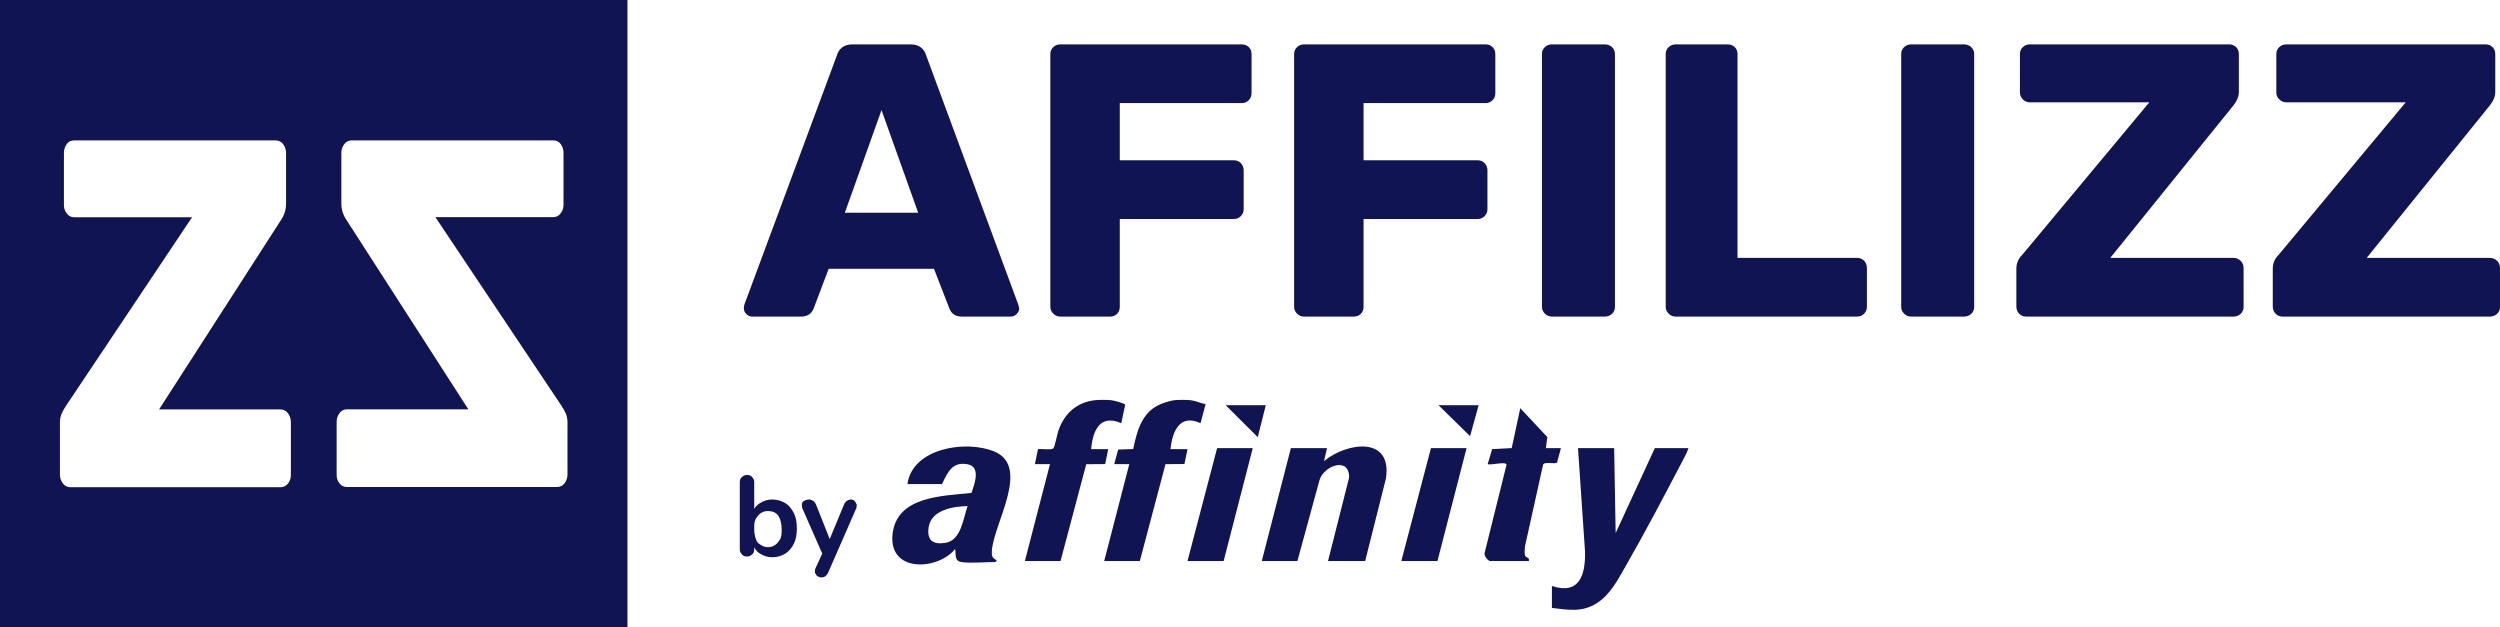 <?xml version="1.0" encoding="UTF-8"?><svg id="Calque_1" xmlns="http://www.w3.org/2000/svg" viewBox="0 0 177.753 44.613"><defs><style>.cls-1{isolation:isolate;}.cls-2{fill:#111453;}</style></defs><path class="cls-2" d="M65.846,3.929c-.056-.22-.178-.405-.364-.552-.188-.147-.431-.221-.729-.221h-4.151c-.299,0-.543.074-.729.221-.188.147-.309.332-.365.552l-6.591,17.753c-.019.055-.028.138-.028.248,0,.147.06.281.182.401.121.12.257.18.407.18h3.45c.467,0,.776-.193.926-.581l1.065-2.82h7.488l1.094,2.82c.149.387.449.581.898.581h3.45c.168,0,.313-.059.434-.18.122-.12.183-.254.183-.401l-.056-.248-6.563-17.753ZM60.068,15.128l2.609-7.3,2.608,7.3h-5.217Z"/><path class="cls-2" d="M88.284,3.155h-12.902c-.187,0-.351.065-.491.193-.14.13-.21.296-.21.498v17.973c0,.185.071.346.21.483.14.139.304.208.491.208h3.534c.205,0,.374-.065.505-.193.131-.13.197-.296.197-.498v-6.248h8.106c.205,0,.374-.07.505-.208s.197-.3.197-.483v-2.765c0-.204-.066-.374-.197-.512-.131-.139-.299-.208-.505-.208h-8.106v-4.065h8.667c.205,0,.374-.069.505-.207.131-.139.197-.3.197-.485v-2.792c0-.203-.066-.369-.197-.498-.131-.128-.299-.193-.505-.193Z"/><path class="cls-2" d="M105.617,3.155h-12.902c-.187,0-.351.065-.491.193-.14.13-.21.296-.21.498v17.973c0,.185.071.346.21.483.14.139.304.208.491.208h3.534c.205,0,.374-.065.505-.193.131-.13.197-.296.197-.498v-6.248h8.106c.205,0,.374-.07.505-.208s.197-.3.197-.483v-2.765c0-.204-.066-.374-.197-.512-.131-.139-.299-.208-.505-.208h-8.106v-4.065h8.667c.205,0,.374-.069.505-.207.131-.139.197-.3.197-.485v-2.792c0-.203-.066-.369-.197-.498-.131-.128-.299-.193-.505-.193Z"/><path class="cls-2" d="M132.037,18.336h-8.498V3.846c0-.203-.066-.369-.197-.498-.131-.128-.299-.193-.505-.193h-3.702c-.187,0-.351.065-.491.193-.14.13-.21.296-.21.498v17.973c0,.185.071.346.21.483.14.139.304.208.491.208h12.902c.205,0,.374-.069.505-.208.131-.138.197-.298.197-.483v-2.765c0-.203-.066-.373-.197-.512-.131-.138-.299-.207-.505-.207Z"/><path class="cls-2" d="M139.637,3.155h-3.759c-.187,0-.351.065-.491.193-.14.13-.21.296-.21.498v17.973c0,.185.071.346.21.483.14.139.304.208.491.208h3.759c.205,0,.379-.065.519-.193.14-.13.21-.296.21-.498V3.846c0-.203-.071-.369-.21-.498-.14-.128-.314-.193-.519-.193Z"/><path class="cls-2" d="M114.095,3.155h-3.759c-.187,0-.351.065-.491.193-.14.13-.21.296-.21.498v17.973c0,.185.071.346.21.483.14.139.304.208.491.208h3.759c.205,0,.379-.065.519-.193.14-.13.21-.296.21-.498V3.846c0-.203-.071-.369-.21-.498-.14-.128-.314-.193-.519-.193Z"/><path class="cls-2" d="M158.793,18.336h-8.75l8.778-10.867c.243-.313.365-.626.365-.94v-2.683c0-.203-.066-.369-.197-.498-.131-.128-.299-.193-.505-.193h-14.164c-.187,0-.351.065-.491.193-.14.13-.21.296-.21.498v2.738c0,.184.071.346.21.483.14.138.304.208.491.208h8.498l-9.031,10.839c-.281.275-.421.608-.421.995v2.683c0,.203.066.373.197.51.131.139.299.208.505.208h14.725c.206,0,.379-.065.519-.193.14-.13.21-.296.21-.498v-2.765c0-.203-.07-.373-.21-.512-.14-.138-.313-.207-.519-.207Z"/><path class="cls-2" d="M177.543,18.543c-.14-.138-.313-.207-.519-.207h-8.75l8.778-10.867c.243-.313.365-.626.365-.94v-2.683c0-.203-.066-.369-.197-.498-.131-.128-.299-.193-.505-.193h-14.164c-.187,0-.351.065-.491.193-.14.13-.21.296-.21.498v2.738c0,.184.071.346.21.483.14.138.304.208.491.208h8.498l-9.031,10.839c-.281.275-.421.608-.421.995v2.683c0,.203.066.373.197.51.131.139.299.208.505.208h14.725c.206,0,.379-.065.519-.193.14-.13.21-.296.21-.498v-2.765c0-.203-.07-.373-.21-.512Z"/><path class="cls-2" d="M0,44.613h44.613V0H0v44.613ZM23.936,30.019c-.009-.236.065-.467.209-.654.122-.167.316-.265.523-.263h8.631l-8.662-13.457c-.244-.351-.372-.769-.366-1.196v-3.554c-.008-.234.066-.464.209-.65.122-.167.316-.265.523-.263h14.359c.202-.002.393.097.508.263.135.189.204.417.196.65v3.666c.004.224-.07.441-.209.615-.114.161-.297.259-.494.263h-8.407l8.969,13.417c.117.177.221.363.312.555.084.225.122.464.112.704v3.593c.007.236-.067.467-.209.655-.122.166-.316.264-.522.265h-14.95c-.203.003-.397-.089-.523-.249-.146-.178-.221-.405-.209-.635v-3.725ZM4.26,30.122c-.011-.24.029-.48.118-.703.089-.192.192-.378.308-.555l8.969-13.417H5.247c-.197-.005-.379-.103-.493-.263-.14-.174-.214-.392-.209-.614v-3.673c-.006-.232.063-.459.196-.65.115-.167.305-.266.508-.263h14.358c.206,0,.4.098.523.263.143.186.217.415.209.65v3.56c.005.427-.123.845-.366,1.196l-8.662,13.457h8.632c.207-.001.401.097.523.263.146.186.222.418.215.655v3.73c.01.231-.067.457-.215.635-.126.159-.32.251-.523.248H4.997c-.209,0-.405-.1-.527-.269-.142-.188-.216-.419-.209-.655v-3.593Z"/><path class="cls-2" d="M83.219,31.934c.139-1.247.644-2.532,2.141-1.846l.358-1.349c-.328-.067-.749-.251-1.071-.285-.284-.03-.858-.03-1.142,0-.323.034-.869.214-1.167.365-1.189.601-1.515,1.904-1.766,3.108l-1.068.038-.281,1.034h1.071l-1.784,6.889h2.534l1.823-6.886,1.346-.01.221-1.058h-1.213Z"/><path class="cls-2" d="M78.794,31.934h-1.213c.115-1.297.612-2.512,2.141-1.846l.28-1.304c-.04-.122-.842-.314-.994-.33-.284-.03-.858-.03-1.142,0-1.302.139-2.177.941-2.602,2.134-.088.246-.269,1.169-.359,1.277-.135.161-.864.023-1.104.073l-.217,1.062h1.071l-1.784,6.889h2.534l1.827-6.882,1.346-.01.217-1.062Z"/><path class="cls-2" d="M117.659,31.863l-2.784,6.038-.107-6.038h-2.57l.499,7.351c.038,1.609-.366,3.111-2.355,2.449v1.562c1.164.134,2.146.33,3.193-.339.963-.615,1.479-1.64,2.03-2.596,1.405-2.441,2.784-5.074,4.093-7.575.141-.27.306-.563.391-.854h-2.391Z"/><path class="cls-2" d="M94.14,32.786l.213-.923h-2.57l-2.07,8.025h2.534l1.571-5.752c.293-1.009,2.12-1.713,2.106-.181l-1.5,5.933h2.641l1.479-5.879c.453-3.046-2.804-2.551-4.405-1.223Z"/><path class="cls-2" d="M70.675,32.093c-1.983-.811-5.787-.26-6.157,2.327h2.463c.392-.826.727-1.631,1.84-1.404.941.192.452,1.442.254,2.031-2.089.227-5.347.221-5.617,2.968-.267,2.708,3.198,2.554,4.453,1.022.074.354-.073.838.428.923.592.1,1.762,0,2.427,0,.008,0,.142-.103.073-.143-.314-.152-.338-.339-.315-.664.137-1.965,2.783-5.984.154-7.06ZM67.188,38.603c-.868.121-1.285-.188-1.165-1.089.168-1.255,1.734-1.511,2.777-1.532-.328.88-.443,2.458-1.612,2.621Z"/><path class="cls-2" d="M110.704,32.897l.281-1.034h-1.071l.103-.785-1.923-2.054-.61,2.836-1.39.074-.32,1.066c.223.097,1.302-.212,1.344.034l-1.555,6.262c-.081.192.235.594.389.594h2.748c.084-.275-.212-.208-.272-.404-.054-.173-.002-.432-.006-.619l1.29-5.818c.093-.253.765-.036.99-.151Z"/><polygon class="cls-2" points="84.432 39.888 87.002 39.888 89.072 31.863 86.538 31.863 84.432 39.888"/><polygon class="cls-2" points="99.636 39.888 102.205 39.888 104.275 31.863 101.742 31.863 99.636 39.888"/><polygon class="cls-2" points="87.145 28.809 89.428 31.082 90 28.809 87.145 28.809"/><polygon class="cls-2" points="104.525 31.011 105.132 28.809 102.277 28.809 104.525 31.011"/><g class="cls-1"><path class="cls-2" d="M54.909,39.621c-.359,0-.616-.103-.873-.257s-.411-.411-.513-.667l.103-.205v.565c0,.154-.051.308-.154.359-.103.103-.205.154-.359.154s-.308-.051-.359-.154c-.103-.103-.154-.205-.154-.359v-4.774c0-.154.051-.308.154-.359.103-.103.205-.154.359-.154s.308.051.359.154c.103.103.154.205.154.359v2.105h-.103c.103-.257.257-.462.513-.616s.513-.257.873-.257.667.103.924.257.462.411.616.719c.154.308.205.667.205,1.078s-.051.77-.205,1.078c-.154.308-.359.565-.616.719s-.565.257-.924.257ZM54.601,38.902c.205,0,.359-.051.513-.154s.257-.257.359-.411c.103-.205.103-.411.103-.719,0-.411-.103-.77-.257-.975s-.411-.308-.719-.308c-.205,0-.359.051-.513.154s-.257.257-.359.411c-.103.205-.103.411-.103.719,0,.411.103.77.257.975.205.154.411.308.719.308Z"/><path class="cls-2" d="M58.4,41.058c-.103,0-.205-.051-.308-.103-.051-.051-.103-.154-.154-.257,0-.103,0-.205.051-.308l.565-1.232v.411l-1.489-3.388c-.051-.103-.051-.205-.051-.308,0-.103.051-.205.154-.257s.205-.103.359-.103c.103,0,.205.051.308.103.051.051.154.154.205.308l1.078,2.721h-.257l1.129-2.721c.051-.154.154-.257.205-.308.103-.051.205-.103.308-.103.103,0,.205.051.257.103s.103.154.154.257c0,.103,0,.205-.051.308l-1.951,4.466c-.051.154-.154.257-.205.308s-.205.103-.308.103Z"/></g></svg>